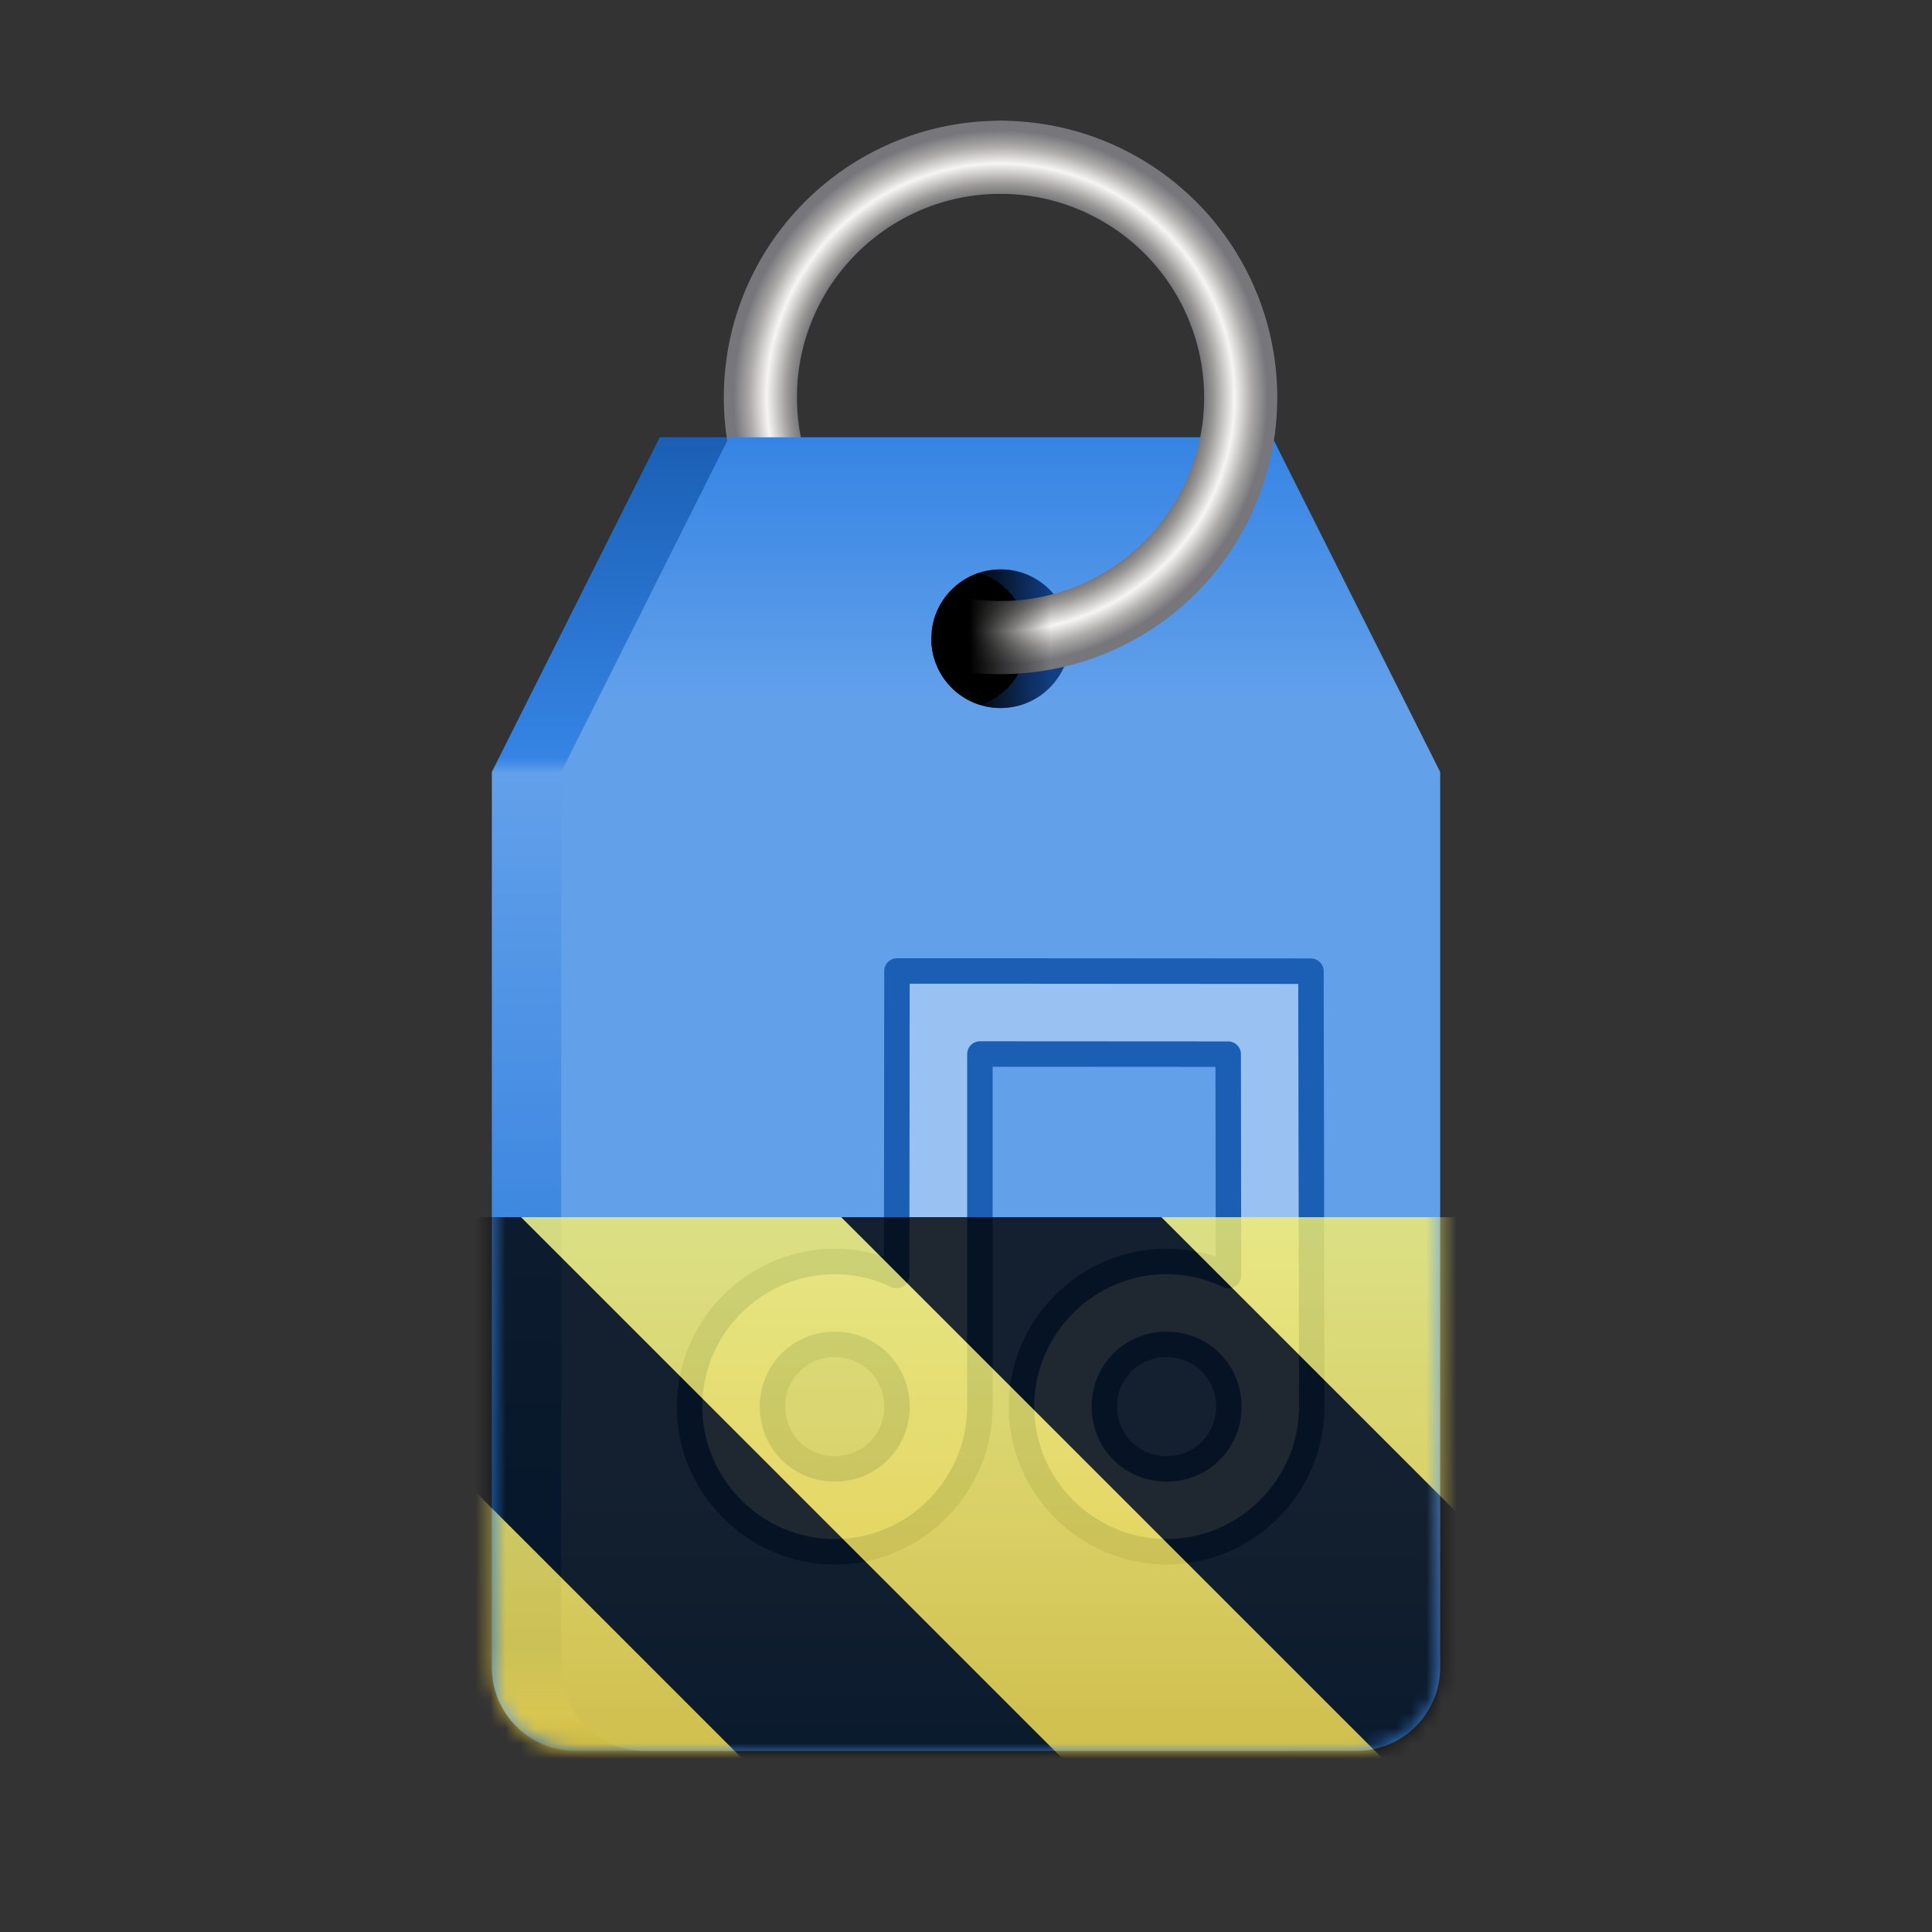<?xml version="1.0" encoding="UTF-8" standalone="no"?>
<svg
   height="128px"
   viewBox="0 0 128 128"
   width="128px"
   version="1.1"
   id="svg115"
   sodipodi:docname="com.nickvision.tagger.Devel.svg"
   inkscape:version="1.2 (dc2aedaf03, 2022-05-15)"
   xmlns:inkscape="http://www.inkscape.org/namespaces/inkscape"
   xmlns:sodipodi="http://sodipodi.sourceforge.net/DTD/sodipodi-0.dtd"
   xmlns:xlink="http://www.w3.org/1999/xlink"
   xmlns="http://www.w3.org/2000/svg"
   xmlns:svg="http://www.w3.org/2000/svg">
  <rect x="0" y="0" width="128" height="128" fill="#333333" stroke="none"/>
  <defs
     id="defs119" />
  <sodipodi:namedview
     id="namedview117"
     pagecolor="#ffffff"
     bordercolor="#666666"
     borderopacity="1.0"
     inkscape:showpageshadow="2"
     inkscape:pageopacity="0.0"
     inkscape:pagecheckerboard="0"
     inkscape:deskcolor="#d1d1d1"
     showgrid="false"
     inkscape:zoom="2.0865871"
     inkscape:cx="21.087066"
     inkscape:cy="91.057785"
     inkscape:window-width="1280"
     inkscape:window-height="731"
     inkscape:window-x="0"
     inkscape:window-y="0"
     inkscape:window-maximized="1"
     inkscape:current-layer="svg115" />
  <linearGradient
     id="a"
     gradientUnits="userSpaceOnUse"
     x1="61.704"
     x2="61.704"
     y1="28.972"
     y2="116">
    <stop
       offset="0"
       stop-color="#1a5fb4"
       id="stop2" />
    <stop
       offset="0.244"
       stop-color="#3584e4"
       id="stop4" />
    <stop
       offset="0.256"
       stop-color="#62a0ea"
       id="stop6" />
    <stop
       offset="0.92"
       stop-color="#1c71d8"
       id="stop8" />
    <stop
       offset="0.972"
       stop-color="#62a0ea"
       id="stop10" />
    <stop
       offset="1"
       stop-color="#1a5fb4"
       id="stop12" />
  </linearGradient>
  <linearGradient
     id="b"
     gradientUnits="userSpaceOnUse">
    <stop
       offset="0.761"
       stop-color="#77767b"
       id="stop15" />
    <stop
       offset="0.799"
       stop-color="#9a9996"
       id="stop17" />
    <stop
       offset="0.876"
       stop-color="#f6f5f4"
       id="stop19" />
    <stop
       offset="0.939"
       stop-color="#adacaa"
       id="stop21" />
    <stop
       offset="1"
       stop-color="#77767b"
       id="stop23" />
  </linearGradient>
  <radialGradient
     id="c"
     cx="-66.37"
     cy="26.13"
     r="18.255"
     xlink:href="#b" />
  <linearGradient
     id="d"
     gradientTransform="matrix(0 0.435 -0.672 0 66.297 33.564)"
     gradientUnits="userSpaceOnUse"
     x1="-10.558"
     x2="189.503"
     y1="0"
     y2="0">
    <stop
       offset="0"
       stop-color="#3584e4"
       id="stop27" />
    <stop
       offset="0.2"
       stop-color="#62a0ea"
       id="stop29" />
    <stop
       offset="0.5"
       stop-color="#62a0ea"
       id="stop31" />
    <stop
       offset="0.8"
       stop-color="#62a0ea"
       id="stop33" />
    <stop
       offset="1"
       stop-color="#3584e4"
       id="stop35" />
  </linearGradient>
  <radialGradient
     id="e"
     cx="91.198"
     cy="65.292"
     gradientTransform="matrix(2.891 0 0 2.891 -200.168 -146.418)"
     gradientUnits="userSpaceOnUse"
     r="2.169">
    <stop
       offset="0.734"
       id="stop38" />
    <stop
       offset="0.734"
       stop-color="#123e82"
       id="stop40" />
  </radialGradient>
  <radialGradient
     id="f"
     cx="66.37"
     cy="26.13"
     r="18.255"
     xlink:href="#b" />
  <linearGradient
     id="g"
     gradientUnits="userSpaceOnUse"
     x1="61.704"
     x2="70.89"
     y1="42.318"
     y2="42.318">
    <stop
       offset="0.276"
       id="stop44" />
    <stop
       offset="0.862"
       stop-opacity="0"
       id="stop46" />
  </linearGradient>
  <clipPath
     id="h">
    <rect
       height="128"
       width="128"
       id="rect49" />
  </clipPath>
  <clipPath
     id="i">
    <rect
       height="128"
       width="128"
       id="rect52" />
  </clipPath>
  <filter
     id="j"
     height="1.023"
     width="1"
     x="0"
     y="-0.023">
    <feColorMatrix
       in="SourceGraphic"
       type="matrix"
       values="0 0 0 0 1 0 0 0 0 1 0 0 0 0 1 0 0 0 1 0"
       id="feColorMatrix55" />
  </filter>
  <mask
     id="k">
    <g
       clip-path="url(#i)"
       filter="url(#j)"
       id="g74">
      <g
         clip-path="url(#h)"
         id="g72">
        <path
           d="m 32.586 51.145 l 11.121 -22.172 h 35.992 l 11.121 22.172 c -29.117 0 -29.117 0 -58.234 0 z m 58.234 0 v 59.316 c 0 3.066 -2.469 5.539 -5.539 5.539 h -47.152 c -3.07 0 -5.543 -2.473 -5.543 -5.539 v -59.316 z m 0 0"
           fill="url(#a)"
           id="path58" />
        <path
           d="m -66.37 9.711 c 9.069 0 16.421 7.352 16.421 16.421 c 0 9.065 -7.352 16.417 -16.421 16.417"
           fill="none"
           stroke="url(#c)"
           stroke-linecap="round"
           stroke-linejoin="round"
           stroke-width="5"
           transform="matrix(-0.969 0 0 0.969 1.977 1.011)"
           id="path60" />
        <path
           d="m 37.18 51.145 l 11.121 -22.172 h 35.992 l 11.121 22.172 c -29.117 0 -29.117 0 -58.234 0 z m 58.234 0 v 59.316 c 0 3.066 -2.473 5.539 -5.539 5.539 h -47.156 c -3.066 0 -5.539 -2.473 -5.539 -5.539 v -59.316 z m 0 0"
           fill="url(#d)"
           id="path62" />
        <path
           d="m 59.28 65.343 l -0.02 20.815 c -1.286 -0.621 -2.729 -0.963 -4.232 -0.963 c -5.45 0 -9.928 4.474 -9.928 9.924 c 0 5.45 4.478 9.928 9.928 9.928 c 5.45 0 9.924 -4.478 9.924 -9.928 v -24.104 h 2.838 l 14.136 0.008 l 0.02 15.135 c -1.286 -0.621 -2.725 -0.967 -4.232 -0.967 c -5.45 0 -9.924 4.478 -9.924 9.928 c 0 5.45 4.474 9.924 9.924 9.924 c 5.454 0 9.928 -4.474 9.928 -9.924 v -0.012 l -0.056 -29.755 l -19.795 -0.012 c -8.509 0 -8.509 0 -8.509 0 z m -4.252 25.522 c 2.382 0 4.252 1.87 4.252 4.252 s -1.87 4.256 -4.252 4.256 s -4.256 -1.874 -4.256 -4.256 s 1.874 -4.252 4.256 -4.252 z m 22.685 0 c 2.382 0 4.256 1.87 4.256 4.252 s -1.874 4.256 -4.256 4.256 s -4.252 -1.874 -4.252 -4.256 s 1.87 -4.252 4.252 -4.252 z m 0 0"
           fill="#99c1f1"
           stroke="#1a5fb4"
           stroke-linecap="round"
           stroke-linejoin="round"
           stroke-width="1.741"
           transform="matrix(0.969 0 0 0.969 1.977 1.011)"
           id="path64" />
        <path
           d="m 70.891 42.316 c 0 2.539 -2.059 4.594 -4.594 4.594 s -4.594 -2.055 -4.594 -4.594 c 0 -2.535 2.059 -4.594 4.594 -4.594 s 4.594 2.059 4.594 4.594 z m 0 0"
           fill="url(#e)"
           id="path66" />
        <path
           d="m 66.37 9.711 c 6.131 0 11.754 3.418 14.575 8.86 c 2.826 5.445 2.378 12.007 -1.153 17.018 c -3.535 5.014 -9.565 7.638 -15.639 6.812"
           fill="none"
           stroke="url(#f)"
           stroke-linecap="round"
           stroke-linejoin="round"
           stroke-width="5"
           transform="matrix(0.969 0 0 0.969 1.977 1.011)"
           id="path68" />
        <path
           d="m 70.891 42.316 c 0 2.539 -2.059 4.594 -4.594 4.594 s -4.594 -2.055 -4.594 -4.594 c 0 -2.535 2.059 -4.594 4.594 -4.594 s 4.594 2.059 4.594 4.594 z m 0 0"
           fill="url(#g)"
           id="path70" />
      </g>
    </g>
  </mask>
  <mask
     id="l">
    <g
       filter="url(#j)"
       id="g79">
      <rect
         fill-opacity="0.8"
         height="128"
         width="128"
         id="rect77" />
    </g>
  </mask>
  <linearGradient
     id="m"
     gradientTransform="matrix(0 0.37 -0.985 0 295.385 -30.36)"
     gradientUnits="userSpaceOnUse"
     x1="300"
     x2="428"
     y1="235"
     y2="235">
    <stop
       offset="0"
       stop-color="#f9f06b"
       id="stop82" />
    <stop
       offset="1"
       stop-color="#f5c211"
       id="stop84" />
  </linearGradient>
  <clipPath
     id="n">
    <rect
       height="128"
       width="128"
       id="rect87" />
  </clipPath>
  <clipPath
     id="o">
    <rect
       height="128"
       width="128"
       id="rect90" />
  </clipPath>
  <path
     d="m 32.586 51.145 l 11.121 -22.172 h 35.992 l 11.121 22.172 c -29.117 0 -29.117 0 -58.234 0 z m 58.234 0 v 59.316 c 0 3.066 -2.469 5.539 -5.539 5.539 h -47.152 c -3.07 0 -5.543 -2.473 -5.543 -5.539 v -59.316 z m 0 0"
     fill="url(#a)"
     id="path93" />
  <path
     d="m -66.37 9.711 c 9.069 0 16.421 7.352 16.421 16.421 c 0 9.065 -7.352 16.417 -16.421 16.417"
     fill="none"
     stroke="url(#c)"
     stroke-linecap="round"
     stroke-linejoin="round"
     stroke-width="5"
     transform="matrix(-0.969 0 0 0.969 1.977 1.011)"
     id="path95" />
  <path
     d="m 37.18 51.145 l 11.121 -22.172 h 35.992 l 11.121 22.172 c -29.117 0 -29.117 0 -58.234 0 z m 58.234 0 v 59.316 c 0 3.066 -2.473 5.539 -5.539 5.539 h -47.156 c -3.066 0 -5.539 -2.473 -5.539 -5.539 v -59.316 z m 0 0"
     fill="url(#d)"
     id="path97" />
  <path
     d="m 70.891 42.316 c 0 2.539 -2.059 4.594 -4.594 4.594 s -4.594 -2.055 -4.594 -4.594 c 0 -2.535 2.059 -4.594 4.594 -4.594 s 4.594 2.059 4.594 4.594 z m 0 0"
     fill="url(#e)"
     id="path101" />
  <path
     d="m 66.37 9.711 c 6.131 0 11.754 3.418 14.575 8.86 c 2.826 5.445 2.378 12.007 -1.153 17.018 c -3.535 5.014 -9.565 7.638 -15.639 6.812"
     fill="none"
     stroke="url(#f)"
     stroke-linecap="round"
     stroke-linejoin="round"
     stroke-width="5"
     transform="matrix(0.969 0 0 0.969 1.977 1.011)"
     id="path103" />
  <path
     d="m 59.426 64.336 l -0.02 20.172 c -1.246 -0.602 -2.645 -0.934 -4.102 -0.934 c -5.281 0 -9.621 4.336 -9.621 9.617 c 0 5.281 4.34 9.621 9.621 9.621 c 5.281 0 9.617 -4.34 9.617 -9.621 v -23.359 h 2.75 l 13.699 0.008 l 0.02 14.668 c -1.246 -0.602 -2.641 -0.937 -4.102 -0.937 c -5.281 0 -9.617 4.34 -9.617 9.621 c 0 5.281 4.336 9.617 9.617 9.617 c 5.285 0 9.621 -4.336 9.621 -9.617 v -0.012 l -0.055 -28.836 l -19.184 -0.012 c -8.246 0 -8.246 0 -8.246 0 z m -4.121 24.734 c 2.309 0 4.121 1.812 4.121 4.121 s -1.812 4.125 -4.121 4.125 s -4.125 -1.816 -4.125 -4.125 s 1.816 -4.121 4.125 -4.121 z m 21.984 0 c 2.309 0 4.125 1.812 4.125 4.121 s -1.816 4.125 -4.125 4.125 s -4.121 -1.816 -4.121 -4.125 s 1.812 -4.121 4.121 -4.121 z m 0 0"
     fill="#99c1f1"
     stroke="#1a5fb4"
     stroke-linecap="round"
     stroke-linejoin="round"
     stroke-width="1.687"
     id="path99" />
  <g
     clip-path="url(#o)"
     mask="url(#k)"
     id="g113">
    <g
       clip-path="url(#n)"
       mask="url(#l)"
       id="g111">
      <path
         d="m 128 80.641 v 47.359 h -128 v -47.359 z m 0 0"
         fill="url(#m)"
         id="path107" />
      <path
         d="m 13.309 80.641 l 47.355 47.359 h 21.215 l -47.359 -47.359 z m 42.422 0 l 47.363 47.359 h 21.215 l -47.363 -47.359 z m 42.43 0 l 29.84 29.84 v -21.211 l -8.629 -8.629 z m -98.16 7.906 v 21.215 l 18.238 18.238 h 21.215 z m 0 0"
         id="path109" />
    </g>
  </g>
  <path
     d="m 70.891 42.316 c 0 2.539 -2.059 4.594 -4.594 4.594 s -4.594 -2.055 -4.594 -4.594 c 0 -2.535 2.059 -4.594 4.594 -4.594 s 4.594 2.059 4.594 4.594 z m 0 0"
     fill="url(#g)"
     id="path105" />
</svg>
